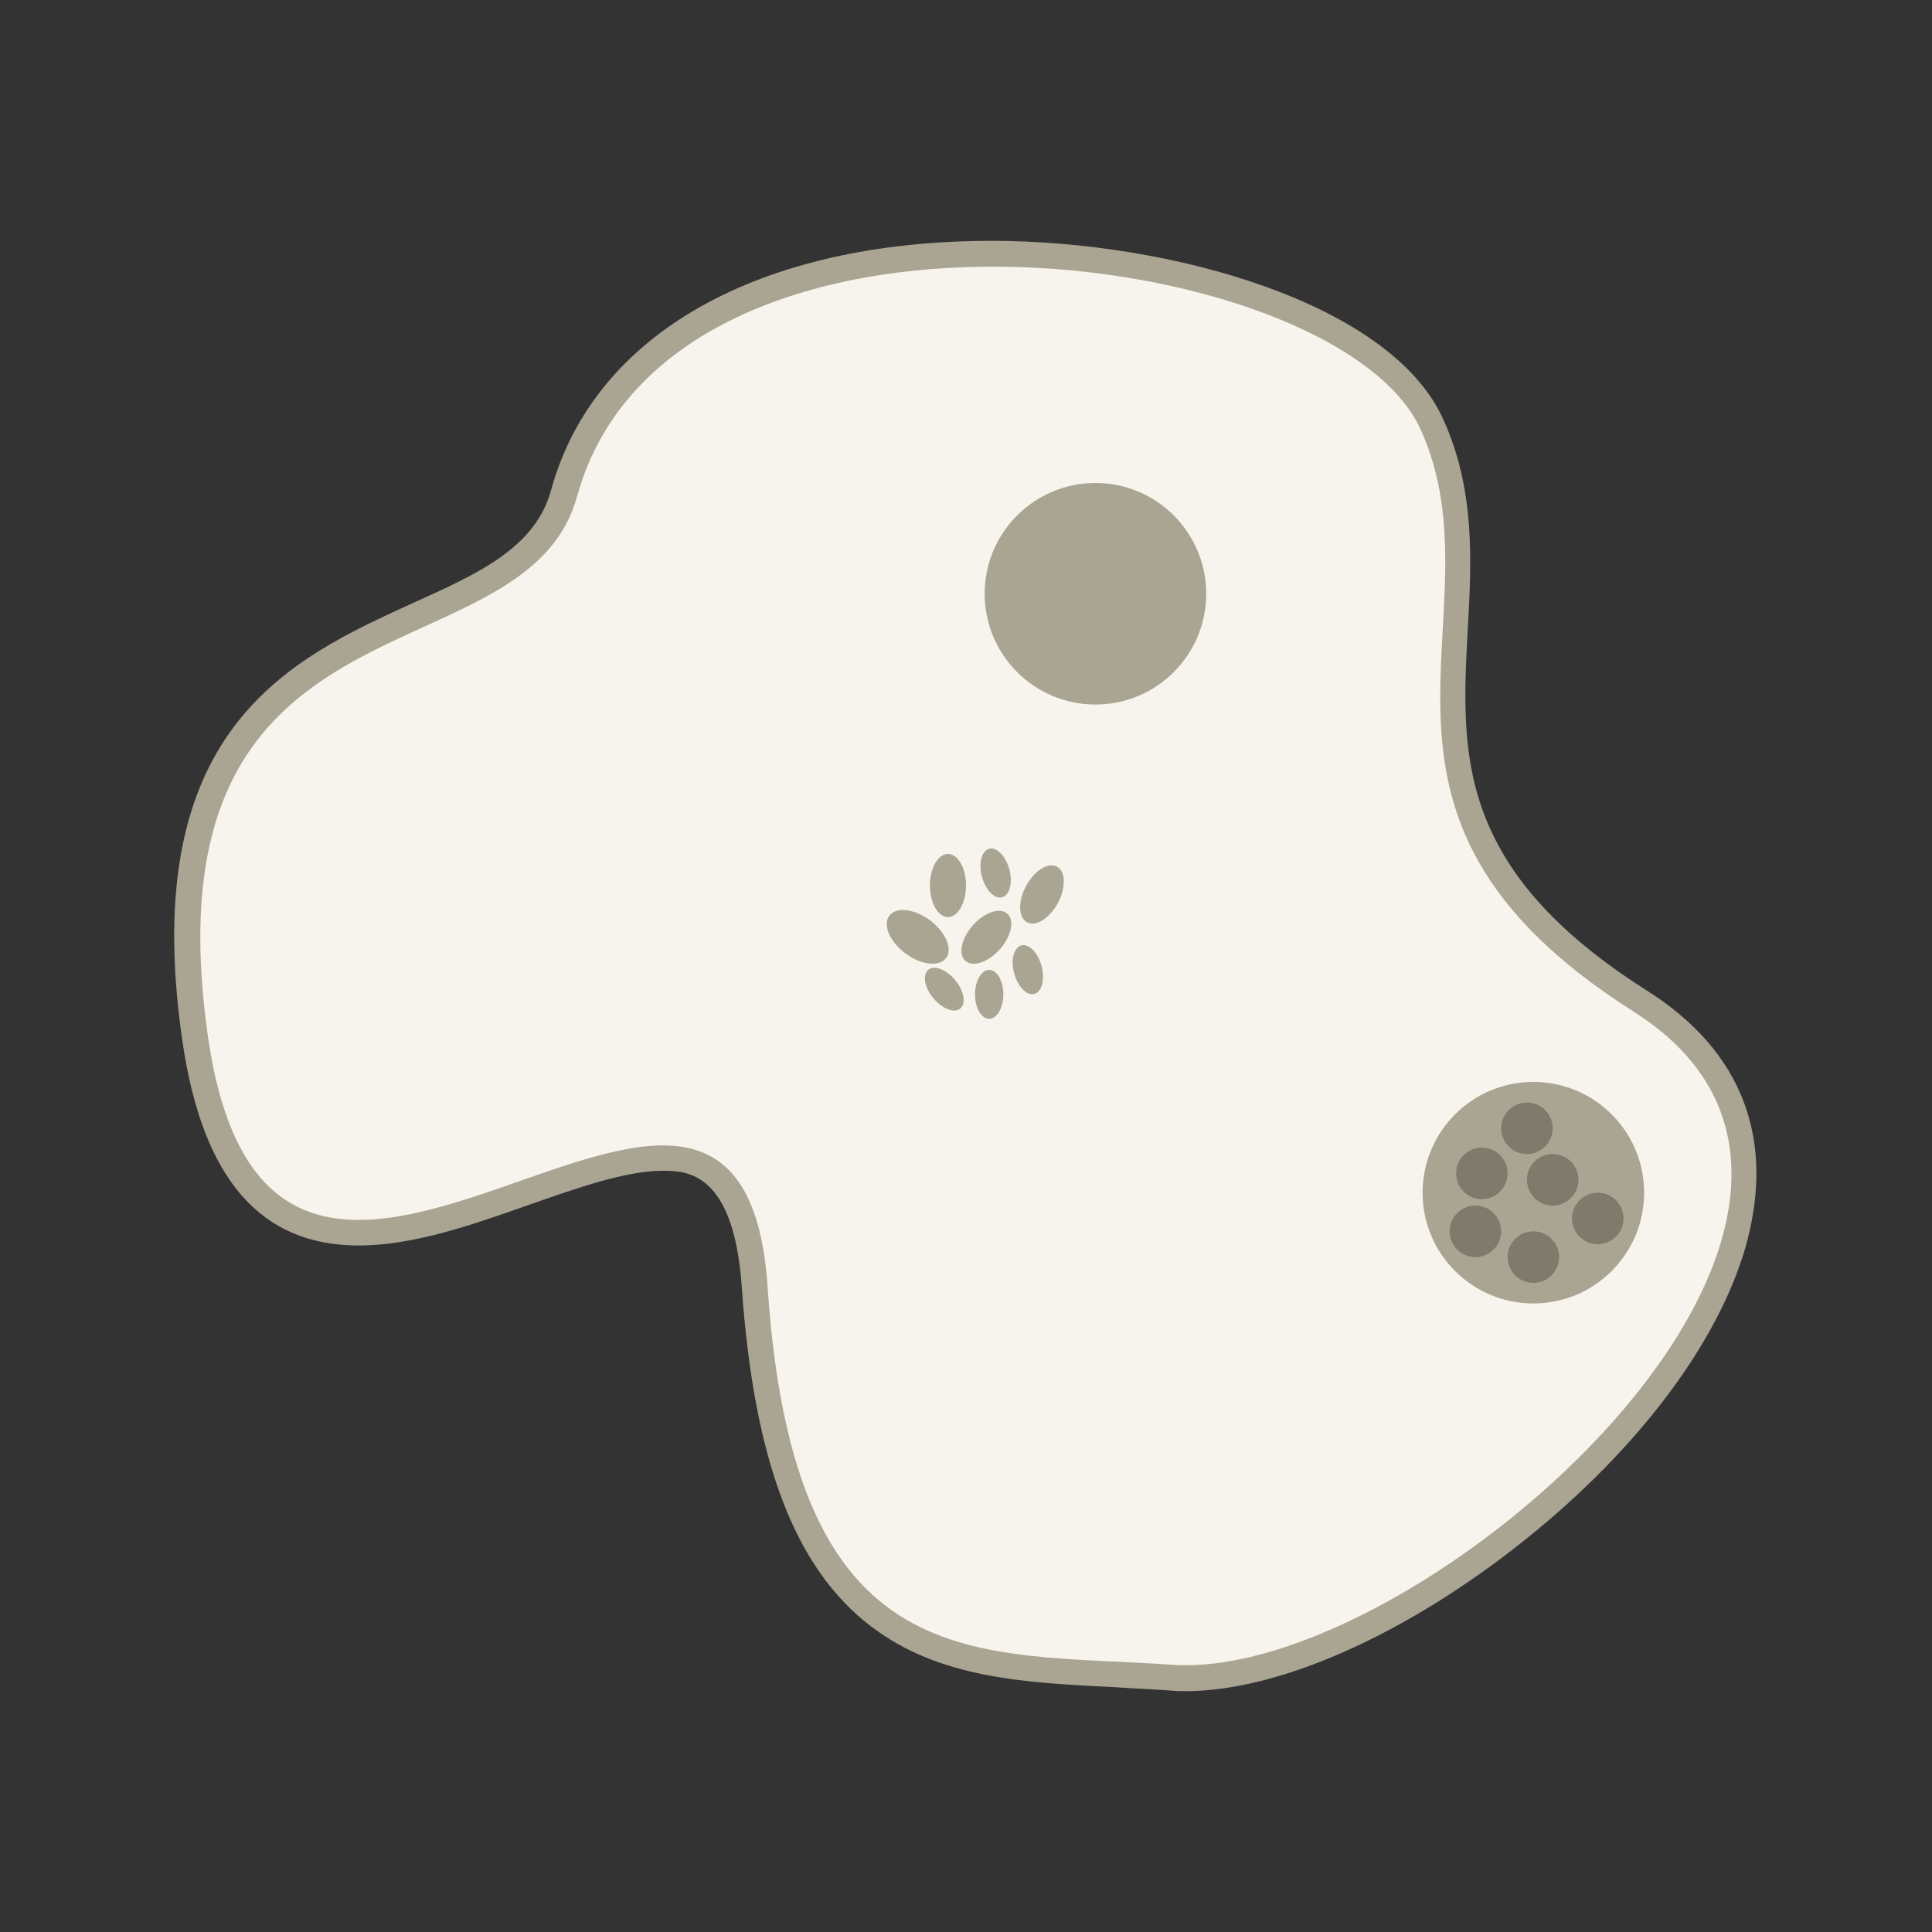 <?xml version="1.0" encoding="utf-8"?>
<!-- Generator: Adobe Illustrator 19.1.0, SVG Export Plug-In . SVG Version: 6.00 Build 0)  -->
<!DOCTYPE svg PUBLIC "-//W3C//DTD SVG 1.1//EN" "http://www.w3.org/Graphics/SVG/1.1/DTD/svg11.dtd">
<svg version="1.1" id="Layer_1" xmlns="http://www.w3.org/2000/svg" xmlns:xlink="http://www.w3.org/1999/xlink" x="0px" y="0px"
	 width="300px" height="300px" viewBox="0 0 300 300" style="enable-background:new 0 0 300 300;" xml:space="preserve">
<rect x="0" y="0" width="300" height="300" fill="#333333" stroke="none"/>
<style type="text/css">
	.st0{fill:#AAA592;}
	.st1{fill:#F6F4EC;}
	.st2{fill:#7E7A6C;}
</style>
<path class="st0" d="M184.1,262.6c-0.8,0-1.6,0-2.4-0.1c-2.8-0.2-5.6-0.3-8.3-0.5c-14.1-0.7-27.5-1.3-38.2-9.5
	c-11.8-9-18.1-25.7-20-52.4c-1.2-18.3-8.7-18.3-12.3-18.3c-5.7,0-13.1,2.6-20.8,5.3c-8.8,3.1-17.9,6.3-26.4,6.3
	c-15.3,0-24.3-10.4-27.4-31.9c-7-48.4,16.8-59.2,35.9-67.9c10.2-4.6,19-8.6,21.4-17.6c6.7-24.2,32.3-38.6,68.4-38.6
	c27.9,0,62,9.7,70.1,27.7c5,11,4.4,22.1,3.8,32.8c-1,19-2,37,27.8,55.9c14.9,9.4,20.1,23.2,15.3,40c-4.5,15.4-17.6,32.5-36.1,46.8
	C217.2,254.3,198.2,262.6,184.1,262.6C184.1,262.6,184.1,262.6,184.1,262.6z"/>
<path class="st1" d="M89.6,77.1C81.5,106.4,22,89.3,32.3,161c10.3,71.7,82.8-22.5,86.9,38.9c4.1,61.4,32.1,56.5,62.8,58.6
	c38.6,2.7,120.7-70.3,71.7-101.4c-49-31-20-61.4-33.1-90.4C207.5,37.8,104.1,24.7,89.6,77.1z"/>
<circle class="st0" cx="170.1" cy="92.2" r="17.2"/>
<g>
	<circle class="st0" cx="238.1" cy="185.2" r="17.2"/>
	<circle class="st2" cx="237.1" cy="175.2" r="4"/>
	<circle class="st2" cx="241.1" cy="183.2" r="4"/>
	<circle class="st2" cx="248.1" cy="189.2" r="4"/>
	<circle class="st2" cx="238.1" cy="195.2" r="4"/>
	<circle class="st2" cx="229.1" cy="191.2" r="4"/>
	<circle class="st2" cx="230.1" cy="182.2" r="4"/>
</g>
<g>
	<ellipse class="st0" cx="147.2" cy="137.5" rx="2.8" ry="4.9"/>
	<ellipse class="st0" cx="153.6" cy="154.4" rx="2.2" ry="3.8"/>
	
		<ellipse transform="matrix(0.966 -0.259 0.259 0.966 -29.836 44.714)" class="st0" cx="154.6" cy="135.5" rx="2.2" ry="3.9"/>
	
		<ellipse transform="matrix(0.966 -0.259 0.259 0.966 -33.552 46.521)" class="st0" cx="159.6" cy="150.5" rx="2.2" ry="3.9"/>
	
		<ellipse transform="matrix(0.771 -0.637 0.637 0.771 -64.182 128.63)" class="st0" cx="146.6" cy="153.5" rx="2.2" ry="3.9"/>
	
		<ellipse transform="matrix(0.598 -0.802 0.802 0.598 -59.266 172.73)" class="st0" cx="142.4" cy="145.4" rx="3.2" ry="5.5"/>
	
		<ellipse transform="matrix(0.881 0.474 -0.474 0.881 85.044 -60.085)" class="st0" cx="161.8" cy="138.8" rx="2.8" ry="4.9"/>
	<ellipse transform="matrix(0.748 0.664 -0.664 0.748 135.18 -65.018)" class="st0" cx="153.2" cy="145.5" rx="2.8" ry="4.9"/>
</g>
</svg>
